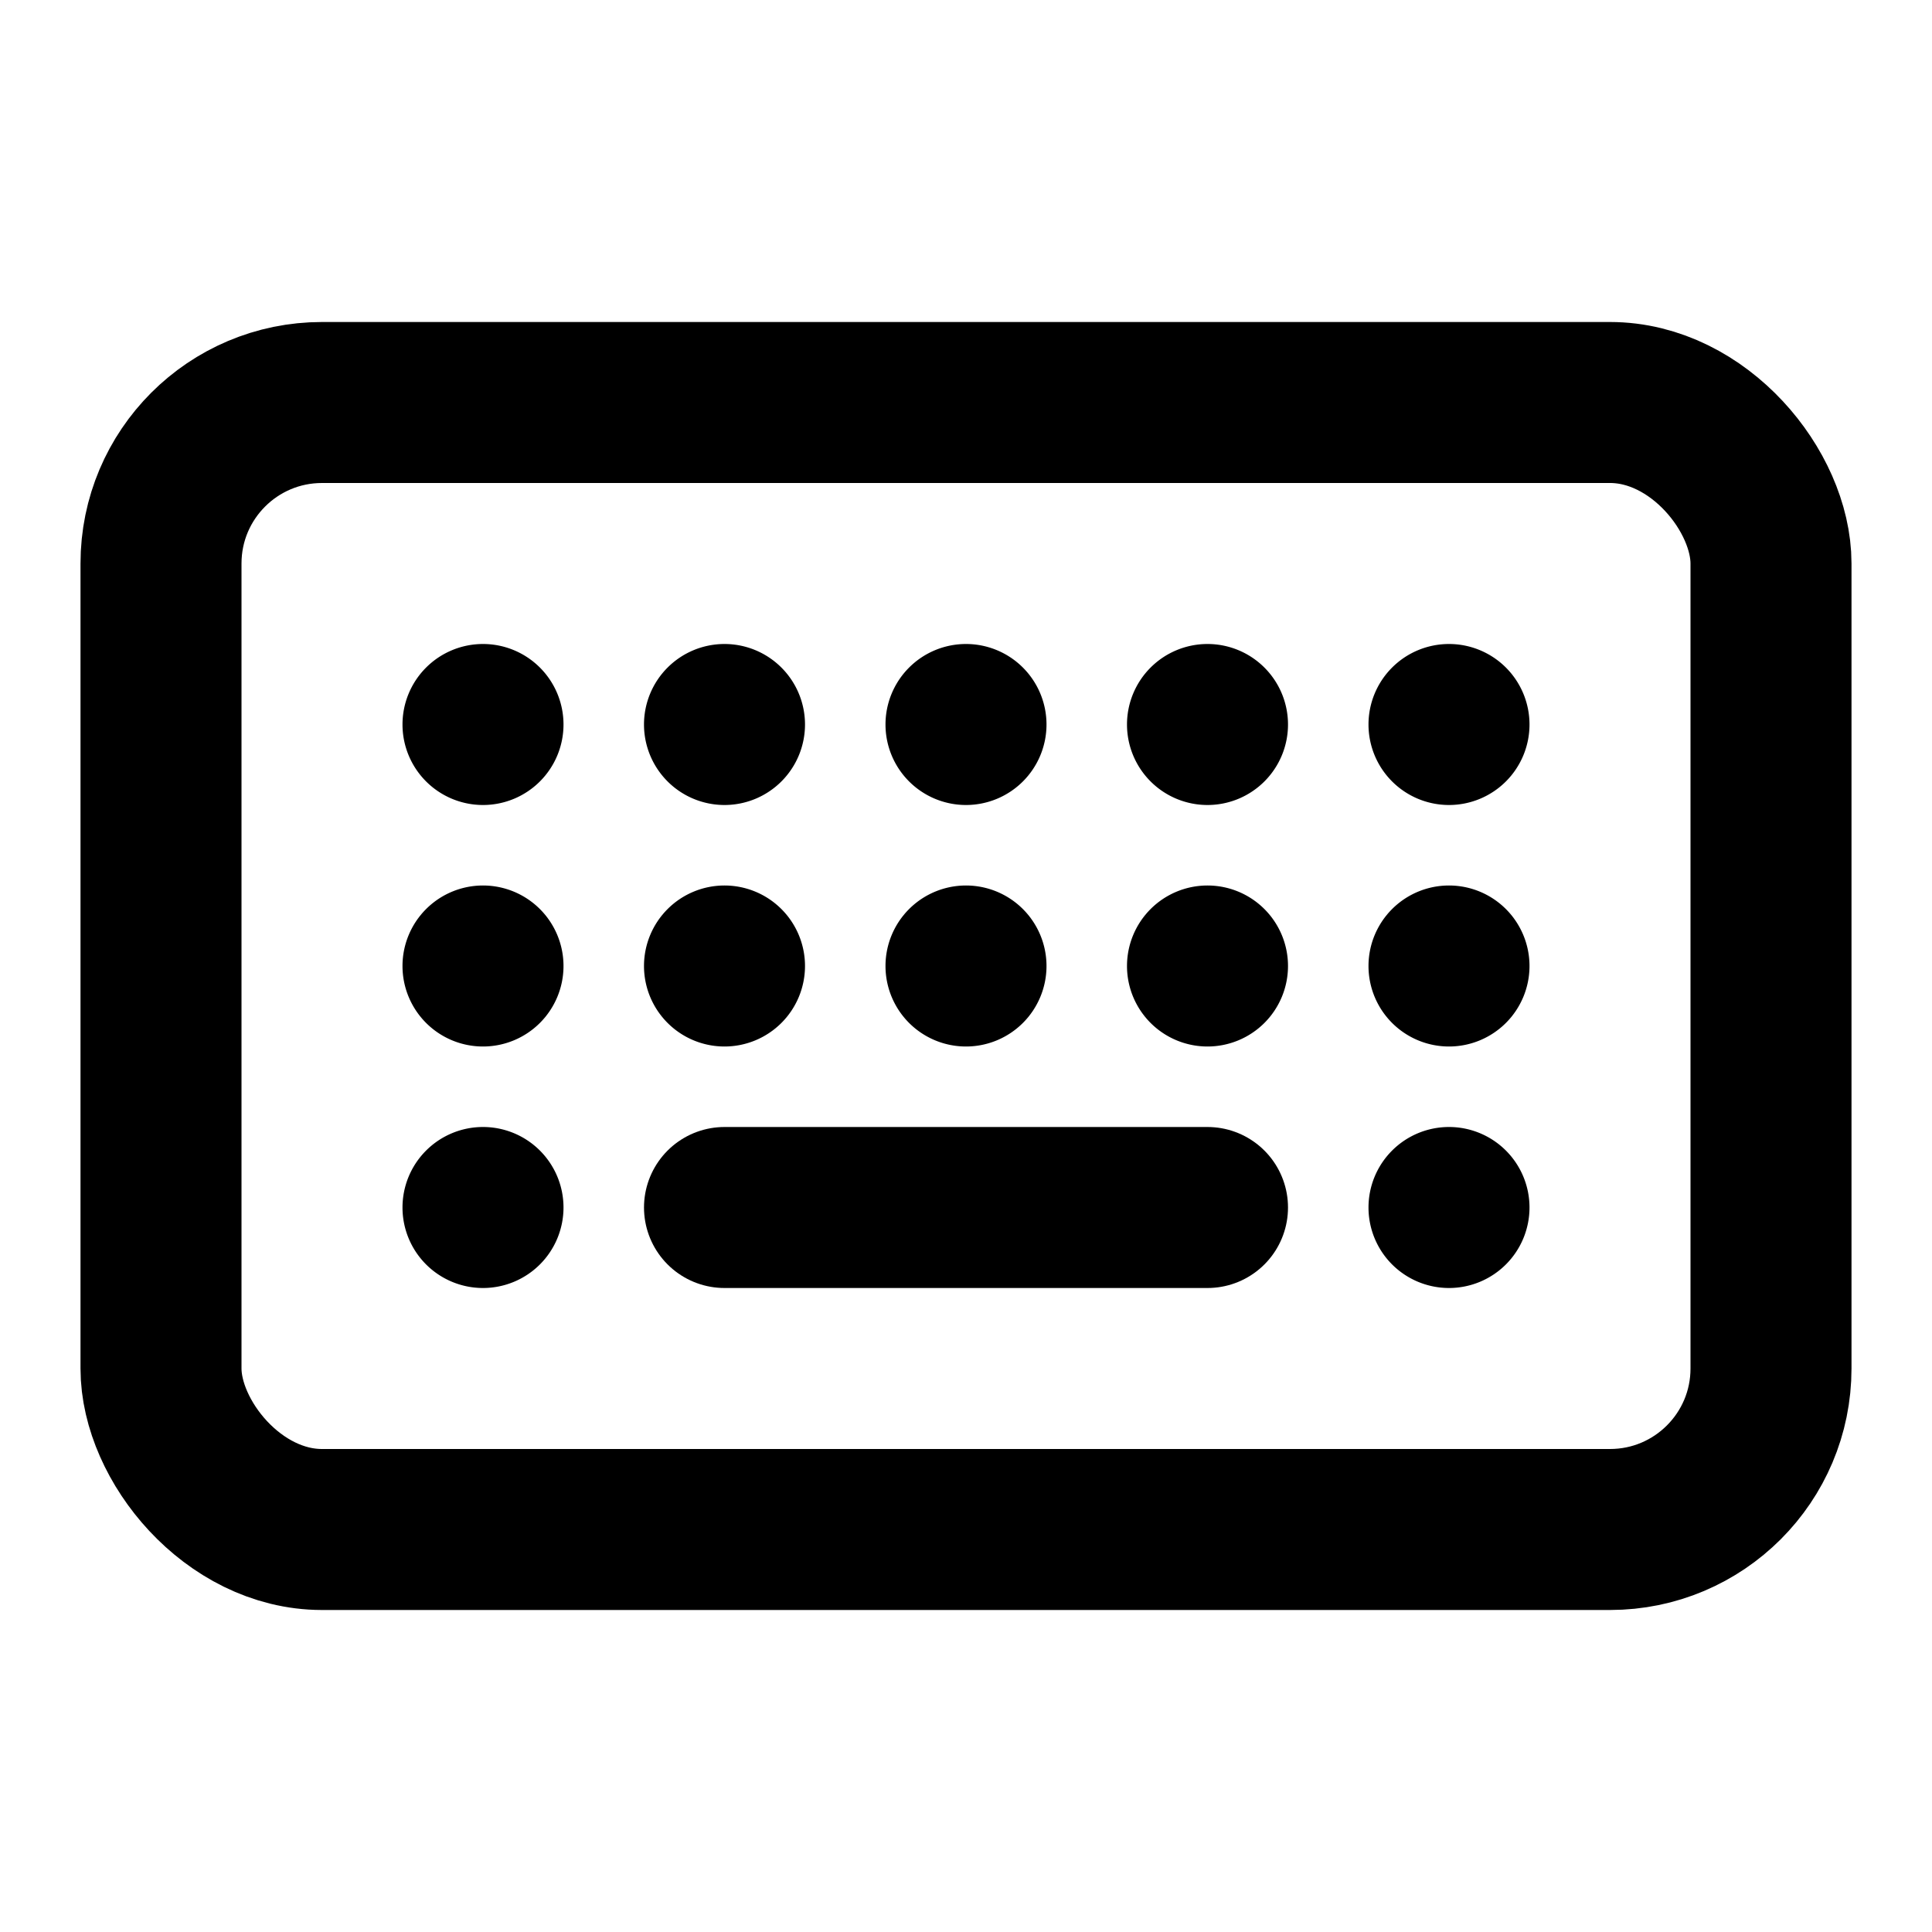 <svg xmlns="http://www.w3.org/2000/svg" viewBox="0 0 24 24"><defs><style>.cls-1,.cls-2{fill:none;}.cls-2{stroke:#000;stroke-linecap:round;stroke-linejoin:round;stroke-width:2px;}</style></defs><title>keyboard</title><g id="_09" data-name="09"><g id="keyboard"><rect id="artboard_guide" data-name="artboard guide" class="cls-1" width="24" height="24"/></g></g><g id="_06" data-name="06"><g id="location"><g id="artwork-30" data-name="artwork"><rect class="cls-2" x="2" y="5" width="20" height="14" rx="2"/><path d="M6,8A1,1,0,1,0,7,9,1,1,0,0,0,6,8Z"/><path d="M9,8a1,1,0,1,0,1,1A1,1,0,0,0,9,8Z"/><path d="M12,8a1,1,0,1,0,1,1,1,1,0,0,0-1-1Z"/><path d="M15,8a1,1,0,1,0,1,1,1,1,0,0,0-1-1Z"/><path d="M18,8a1,1,0,1,0,1,1,1,1,0,0,0-1-1Z"/><path d="M6,11a1,1,0,1,0,1,1,1,1,0,0,0-1-1Z"/><path d="M9,11a1,1,0,1,0,1,1,1,1,0,0,0-1-1Z"/><path d="M12,11a1,1,0,1,0,1,1,1,1,0,0,0-1-1Z"/><path d="M15,11a1,1,0,1,0,1,1,1,1,0,0,0-1-1Z"/><path d="M18,11a1,1,0,1,0,1,1,1,1,0,0,0-1-1Z"/><path d="M6,14a1,1,0,1,0,1,1,1,1,0,0,0-1-1Z"/><path d="M18,14a1,1,0,1,0,1,1,1,1,0,0,0-1-1Z"/><line class="cls-2" x1="9" y1="15" x2="15" y2="15"/></g></g></g></svg>